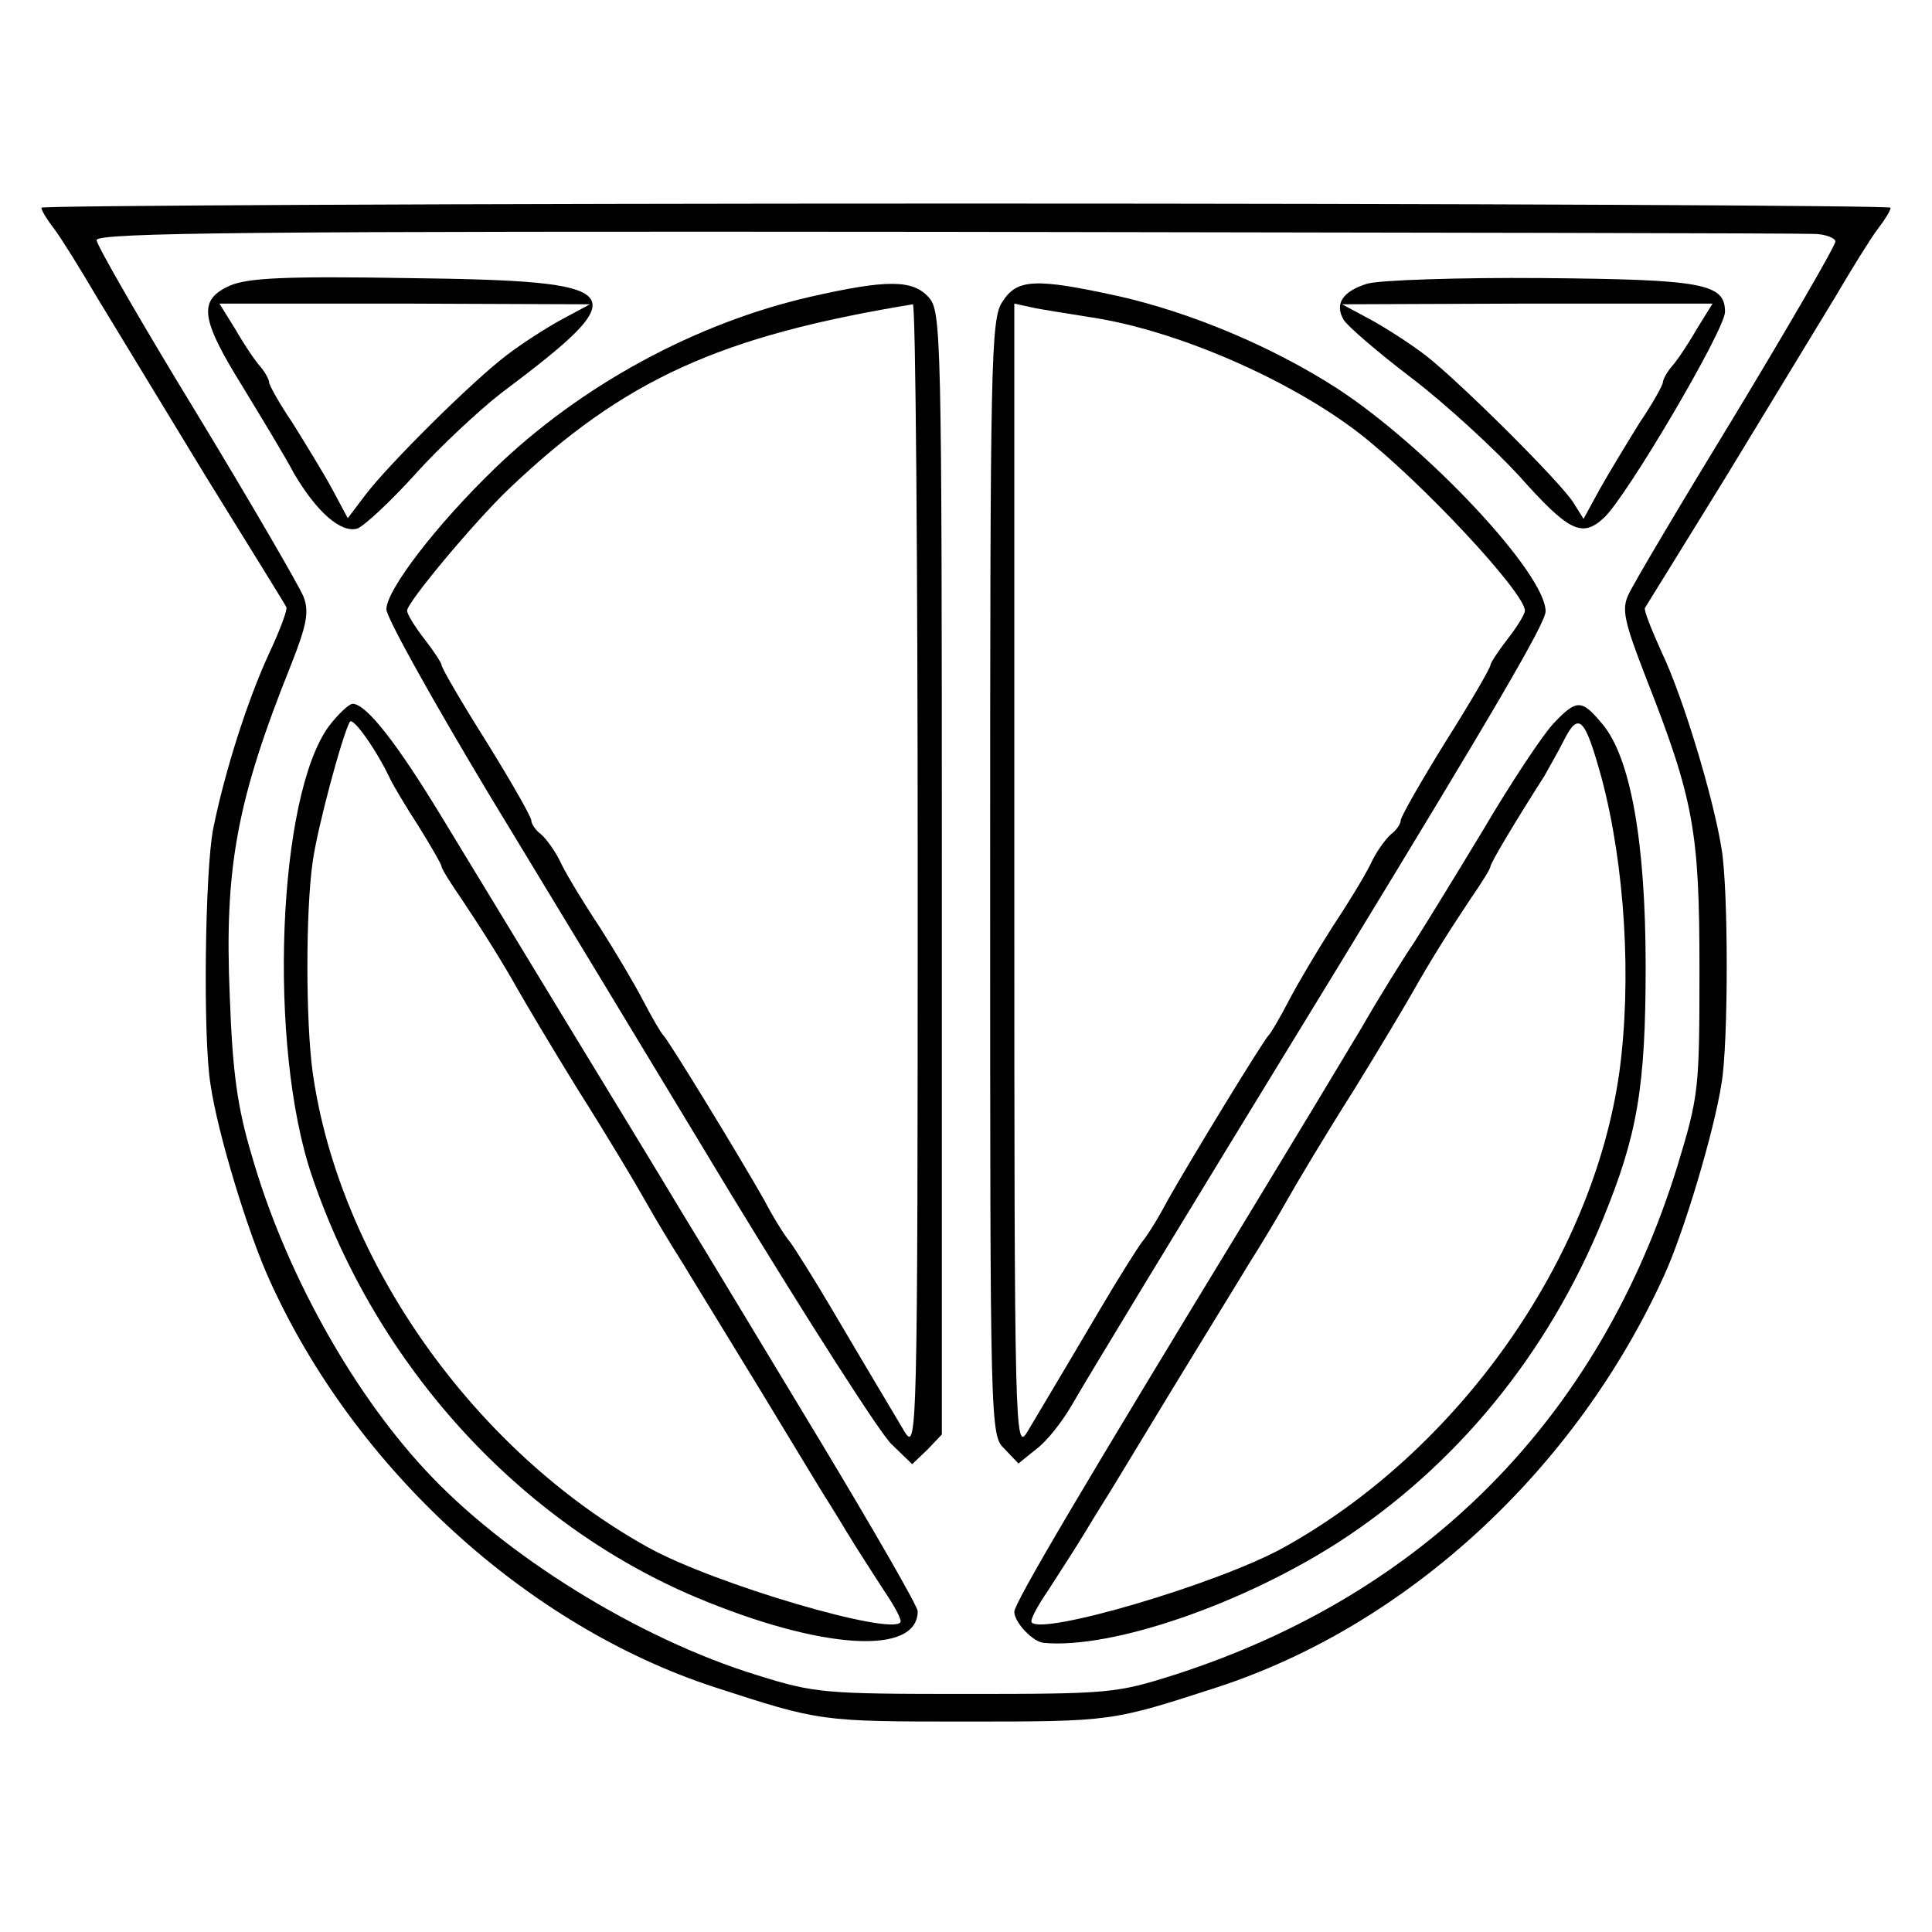 <?xml version="1.0" standalone="no"?>
<!DOCTYPE svg PUBLIC "-//W3C//DTD SVG 20010904//EN"
 "http://www.w3.org/TR/2001/REC-SVG-20010904/DTD/svg10.dtd">
<svg version="1.0" xmlns="http://www.w3.org/2000/svg"
 width="280pt" height="280pt" viewBox="0 0 280 280"
 preserveAspectRatio="xMidYMid meet">
<g transform="translate(0,280) scale(0.1,-0.1)"
fill="#000000" stroke="none">
<path d="M60 2499 c0 -4 8 -17 18 -30 10 -13 38 -58 62 -99 25 -41 96 -158
158 -260 63 -102 116 -187 117 -190 2 -3 -9 -33 -25 -67 -31 -67 -64 -170 -81
-254 -12 -61 -15 -303 -4 -370 10 -70 54 -215 86 -285 123 -272 372 -500 644
-589 154 -50 153 -50 365 -50 212 0 211 0 365 50 275 90 519 315 647 597 28
61 72 207 83 278 10 58 10 282 0 340 -12 75 -56 220 -86 283 -15 33 -27 63
-25 66 2 3 55 89 118 191 62 102 133 219 158 260 24 41 52 86 62 99 10 13 18
26 18 30 0 3 -603 6 -1340 6 -737 0 -1340 -3 -1340 -6z m2568 -38 c17 0 32 -6
32 -11 0 -6 -65 -118 -144 -249 -80 -131 -150 -249 -156 -263 -10 -21 -6 -39
25 -119 70 -178 78 -224 78 -424 0 -174 -1 -183 -32 -285 -113 -365 -365 -620
-728 -737 -85 -27 -94 -28 -303 -28 -205 0 -219 1 -302 27 -173 53 -369 175
-483 299 -108 117 -203 290 -250 454 -21 70 -28 121 -32 231 -8 186 10 284 89
481 23 58 26 77 18 98 -6 15 -75 134 -155 266 -80 131 -145 244 -145 251 0 11
230 13 1228 12 675 -1 1242 -2 1260 -3z"/>
<path d="M333 2386 c-46 -21 -43 -47 19 -147 28 -46 62 -102 74 -125 33 -56
68 -87 92 -80 10 4 48 39 84 79 36 40 92 92 124 117 200 150 189 163 -136 167
-180 3 -231 0 -257 -11z m481 -49 c-22 -12 -58 -35 -80 -52 -49 -37 -172 -159
-205 -203 l-25 -33 -23 43 c-13 24 -39 66 -57 95 -19 28 -34 55 -34 59 0 4 -6
15 -13 23 -8 9 -24 33 -36 54 l-23 37 269 0 268 -1 -41 -22z"/>
<path d="M1982 2389 c-36 -11 -48 -29 -35 -52 4 -8 49 -47 99 -85 51 -39 120
-103 155 -141 73 -82 92 -91 124 -61 33 31 175 272 175 298 0 41 -31 47 -265
49 -121 1 -235 -3 -253 -8z m477 -66 c-12 -21 -28 -45 -36 -54 -7 -8 -13 -19
-13 -23 0 -4 -15 -31 -34 -59 -18 -29 -44 -72 -57 -95 l-24 -44 -15 24 c-20
31 -166 176 -214 213 -22 17 -58 40 -80 52 l-41 22 268 1 269 0 -23 -37z"/>
<path d="M1175 2370 c-167 -38 -334 -129 -458 -249 -84 -81 -157 -176 -157
-204 0 -12 67 -132 148 -267 82 -135 240 -396 351 -580 112 -184 217 -348 233
-363 l30 -29 22 21 21 22 0 813 c0 786 -1 815 -19 835 -23 26 -61 26 -171 1z
m155 -842 c0 -812 -1 -832 -19 -803 -20 34 -36 60 -105 177 -27 46 -55 90 -61
98 -7 8 -24 35 -37 60 -35 62 -140 234 -147 240 -3 3 -16 25 -29 50 -13 25
-41 72 -62 105 -22 33 -47 74 -56 92 -8 18 -22 37 -30 44 -8 6 -14 15 -14 20
0 5 -29 56 -65 114 -36 57 -65 107 -65 111 0 3 -11 20 -25 38 -14 18 -25 36
-25 41 0 12 96 127 147 176 167 159 306 222 586 268 4 0 7 -374 7 -831z"/>
<path d="M1453 2363 c-17 -25 -18 -78 -18 -835 0 -803 0 -808 21 -828 l20 -21
26 21 c15 11 37 39 51 63 23 40 141 235 387 637 225 369 300 497 300 514 0 55
-173 239 -302 323 -93 60 -211 110 -318 134 -119 26 -146 25 -167 -8z m129
-23 c124 -19 287 -90 388 -168 90 -70 240 -231 240 -257 0 -5 -11 -23 -25 -41
-14 -18 -25 -35 -25 -38 0 -4 -29 -54 -65 -111 -36 -58 -65 -109 -65 -114 0
-5 -6 -14 -14 -20 -8 -7 -22 -26 -30 -44 -9 -18 -34 -59 -56 -92 -21 -33 -49
-80 -62 -105 -13 -25 -26 -47 -29 -50 -7 -6 -112 -178 -147 -240 -13 -25 -30
-52 -37 -60 -6 -8 -34 -52 -61 -98 -69 -117 -85 -143 -105 -177 -18 -29 -19
-9 -19 803 l0 832 23 -5 c12 -3 52 -9 89 -15z"/>
<path d="M477 1748 c-75 -101 -89 -464 -25 -652 93 -275 301 -503 557 -611
181 -76 321 -85 321 -20 0 7 -64 118 -141 246 -78 129 -167 277 -199 329 -31
52 -108 178 -170 280 -62 102 -142 234 -178 293 -66 109 -111 167 -131 167 -5
0 -21 -15 -34 -32z m89 -78 c4 -8 22 -39 41 -68 18 -29 33 -55 33 -58 0 -3 13
-24 29 -47 34 -51 60 -93 82 -132 9 -16 48 -82 87 -145 40 -63 83 -135 97
-160 14 -25 38 -65 54 -90 15 -25 65 -106 110 -180 45 -74 86 -142 91 -150 5
-8 22 -35 37 -60 15 -25 40 -63 54 -85 15 -22 26 -42 24 -46 -13 -20 -269 55
-365 108 -253 140 -449 417 -487 690 -10 74 -10 232 0 303 7 51 43 184 54 204
5 7 40 -43 59 -84z"/>
<path d="M2251 1751 c-15 -16 -61 -85 -101 -153 -41 -68 -86 -141 -100 -163
-15 -22 -50 -78 -77 -125 -28 -47 -101 -168 -163 -270 -240 -394 -340 -563
-340 -576 0 -15 27 -44 43 -45 99 -9 287 56 427 146 170 110 303 272 383 468
50 122 62 191 62 367 0 180 -22 303 -63 351 -30 36 -37 36 -71 0z m70 -78 c34
-127 44 -293 26 -426 -38 -273 -234 -550 -487 -690 -96 -53 -352 -128 -365
-108 -2 4 9 24 24 46 14 22 39 60 54 85 15 25 32 52 37 60 5 8 46 76 91 150
45 74 95 155 110 180 16 25 40 65 54 90 14 25 57 97 97 160 39 63 78 129 87
145 22 39 48 81 82 132 16 23 29 44 29 47 0 5 37 67 78 131 6 11 20 35 29 53
21 41 30 32 54 -55z"/>
</g>
</svg>

